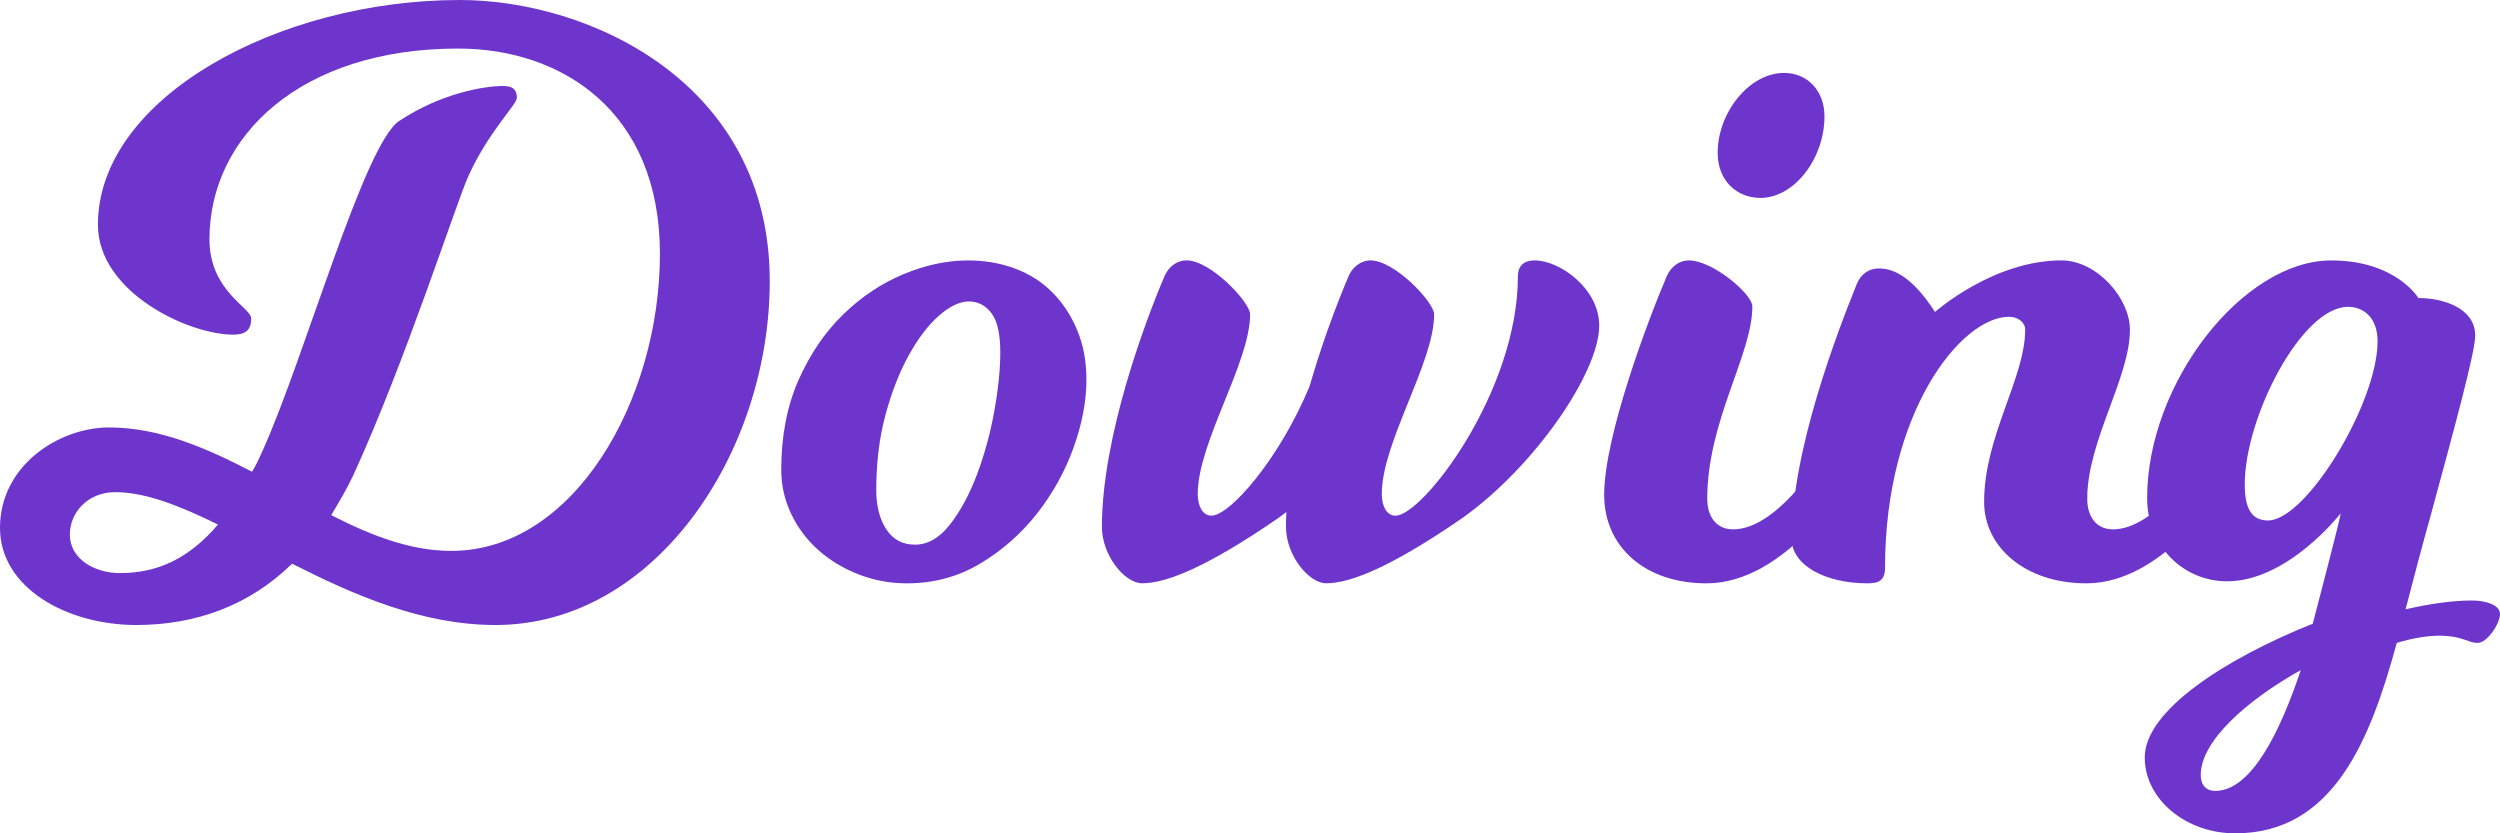 <svg width="162" height="54" viewBox="0 0 162 54" fill="none" xmlns="http://www.w3.org/2000/svg">
<path d="M42.763 16.443C42.763 7.174 36.362 3.146 29.685 3.146C19.478 3.146 13.573 8.829 13.573 15.505C13.573 18.87 16.277 19.919 16.277 20.636C16.277 21.408 15.891 21.685 15.119 21.685C12.195 21.685 6.345 18.926 6.345 14.566C6.345 6.345 18.043 0 29.796 0C38.183 0 49.88 5.353 49.88 18.209C49.88 29.354 42.431 40.5 32.112 40.5C27.367 40.5 22.953 38.569 18.926 36.527C16.168 39.231 12.691 40.5 8.829 40.5C4.304 40.5 0 38.073 0 34.21C0 30.127 3.862 27.699 7.063 27.699C10.319 27.699 13.354 29.024 16.332 30.568C16.609 30.127 16.829 29.63 17.049 29.133C19.753 23.119 23.616 9.269 25.878 7.834C28.527 6.068 31.34 5.571 32.609 5.571C33.326 5.571 33.492 5.902 33.492 6.344C33.492 6.785 31.671 8.496 30.347 11.42C29.63 12.964 26.263 23.448 22.897 30.787C22.456 31.725 21.959 32.553 21.462 33.38C24.056 34.705 26.594 35.698 29.242 35.698C37.19 35.699 42.763 25.933 42.763 16.443ZM4.525 34.652C4.525 36.142 6.016 37.135 7.78 37.135C10.207 37.135 12.25 36.196 14.125 33.989C11.642 32.775 9.435 31.892 7.449 31.892C5.739 31.892 4.525 33.161 4.525 34.652Z" fill="#6D35CC"/>
<path d="M50.625 30.442C50.625 28.25 50.999 26.311 51.747 24.624C52.495 22.936 53.46 21.519 54.643 20.372C55.825 19.224 57.129 18.355 58.556 17.762C59.982 17.171 61.374 16.875 62.73 16.875C63.808 16.875 64.817 17.049 65.757 17.397C66.697 17.746 67.505 18.259 68.183 18.936C68.861 19.614 69.401 20.432 69.8 21.389C70.2 22.346 70.401 23.416 70.401 24.598C70.401 25.99 70.122 27.46 69.566 29.007C69.008 30.556 68.217 31.982 67.191 33.287C66.165 34.591 64.938 35.67 63.512 36.523C62.085 37.375 60.503 37.801 58.763 37.801C57.684 37.801 56.65 37.61 55.658 37.228C54.667 36.846 53.796 36.323 53.048 35.662C52.3 35.001 51.709 34.218 51.274 33.314C50.842 32.408 50.625 31.452 50.625 30.442ZM56.782 31.747C56.782 32.79 57 33.643 57.434 34.303C57.869 34.965 58.486 35.294 59.287 35.294C60.122 35.294 60.878 34.86 61.557 33.99C62.235 33.121 62.818 32.042 63.306 30.754C63.791 29.468 64.167 28.102 64.427 26.658C64.688 25.215 64.819 23.937 64.819 22.823C64.819 21.64 64.627 20.797 64.245 20.292C63.862 19.788 63.374 19.535 62.784 19.535C62.193 19.535 61.549 19.84 60.854 20.447C60.157 21.056 59.505 21.908 58.898 23.004C58.289 24.1 57.784 25.387 57.384 26.865C56.982 28.347 56.782 29.973 56.782 31.747Z" fill="#6D35CC"/>
<path d="M99.455 16.875C98.672 16.875 98.358 17.292 98.358 17.919C98.358 25.38 92.201 33.417 90.427 33.417C89.853 33.417 89.54 32.79 89.54 32.007C89.54 28.667 92.933 23.502 92.933 20.37C92.933 19.587 90.376 16.874 88.81 16.874C88.621 16.874 88.443 16.916 88.277 16.984C87.895 17.144 87.584 17.464 87.402 17.865C87.039 18.712 86.543 19.948 86.023 21.415C85.635 22.511 85.234 23.737 84.862 25.03C82.914 29.728 79.703 33.414 78.501 33.414C77.927 33.414 77.614 32.788 77.614 32.005C77.614 28.665 81.007 23.5 81.007 20.367C81.007 19.584 78.45 16.871 76.884 16.871C76.258 16.871 75.737 17.288 75.475 17.862C74.222 20.785 71.404 28.299 71.404 34.143C71.404 35.969 72.865 37.796 74.014 37.796C75.527 37.796 78.137 36.805 82.832 33.569C83.008 33.444 83.183 33.314 83.357 33.182C83.341 33.506 83.332 33.828 83.332 34.143C83.332 35.969 84.792 37.796 85.941 37.796C87.454 37.796 90.064 36.805 94.759 33.569C99.456 30.229 103.63 24.125 103.63 21.098C103.63 18.702 101.073 16.875 99.455 16.875Z" fill="#6D35CC"/>
<path d="M114.074 12.825C112.587 12.825 111.305 11.749 111.305 9.902C111.305 7.287 113.355 4.725 115.611 4.725C117.098 4.725 118.226 5.852 118.226 7.545C118.226 10.261 116.278 12.825 114.074 12.825Z" fill="#6D35CC"/>
<path d="M112.3 34.303C115.117 34.303 117.883 29.816 117.883 29.816C117.883 29.816 118.3 29.086 118.927 29.086C119.501 29.086 120.023 29.555 120.023 30.129C120.023 30.599 119.553 31.382 119.553 31.382C119.553 31.382 115.744 37.8 110.577 37.8C106.611 37.8 103.95 35.452 103.95 32.06C103.95 28.303 106.767 20.789 108.02 17.866C108.281 17.292 108.803 16.875 109.43 16.875C110.996 16.875 113.553 19.066 113.553 19.849C113.553 22.98 110.63 27.259 110.63 32.32C110.63 33.52 111.256 34.303 112.3 34.303Z" fill="#6D35CC"/>
<path d="M136.921 34.303C139.739 34.303 142.505 29.816 142.505 29.816C142.505 29.816 142.922 29.086 143.548 29.086C144.122 29.086 144.644 29.556 144.644 30.129C144.644 30.599 144.175 31.382 144.175 31.382C144.175 31.382 140.365 37.8 135.199 37.8C131.232 37.8 128.571 35.452 128.571 32.53C128.571 28.25 131.232 24.493 131.232 21.362C131.232 20.893 130.762 20.527 130.189 20.527C127.058 20.527 122.152 26.737 122.152 36.755C122.152 37.642 121.735 37.799 121.005 37.799C118.238 37.799 116.1 36.599 116.1 34.929C116.1 29.137 119.127 21.361 120.327 18.387C120.587 17.761 121.11 17.396 121.736 17.396C122.519 17.396 123.772 17.709 125.389 20.214C125.389 20.214 129.146 16.874 133.583 16.874C135.879 16.874 138.019 19.327 138.019 21.361C138.019 24.492 135.253 28.562 135.253 32.319C135.251 33.52 135.876 34.303 136.921 34.303Z" fill="#6D35CC"/>
<path d="M155.311 41.66C153.6 47.933 151.215 54 144.838 54C141.674 54 138.979 51.822 138.979 49.074C138.979 46.066 144.164 42.696 149.868 40.415C150.386 38.393 151.423 34.505 151.682 33.26C151.682 33.26 148.26 37.668 144.319 37.668C141.519 37.668 139.134 35.438 139.134 32.276C139.134 24.809 145.356 16.876 151.06 16.876C155.26 16.876 156.712 19.313 156.712 19.313C158.267 19.313 160.394 19.935 160.394 21.75C160.394 22.787 159.098 27.558 157.49 33.468C157.231 34.349 156.142 38.445 155.882 39.482C157.49 39.119 158.941 38.912 160.186 38.912C161.015 38.912 162 39.172 162 39.794C162 40.416 161.17 41.661 160.547 41.661C159.925 41.661 159.562 41.194 158.058 41.194C157.282 41.193 156.348 41.349 155.311 41.66ZM149.089 43.423C145.562 45.392 142.607 48.037 142.607 50.215C142.607 50.888 142.97 51.251 143.54 51.251C145.874 51.251 147.741 47.467 149.089 43.423ZM152.149 19.883C149.141 19.883 145.46 27.038 145.46 31.394C145.46 32.898 145.874 33.727 146.964 33.727C149.453 33.727 154.067 26.105 154.067 22.113C154.066 20.608 153.186 19.883 152.149 19.883Z" fill="#6D35CC"/>
</svg>
